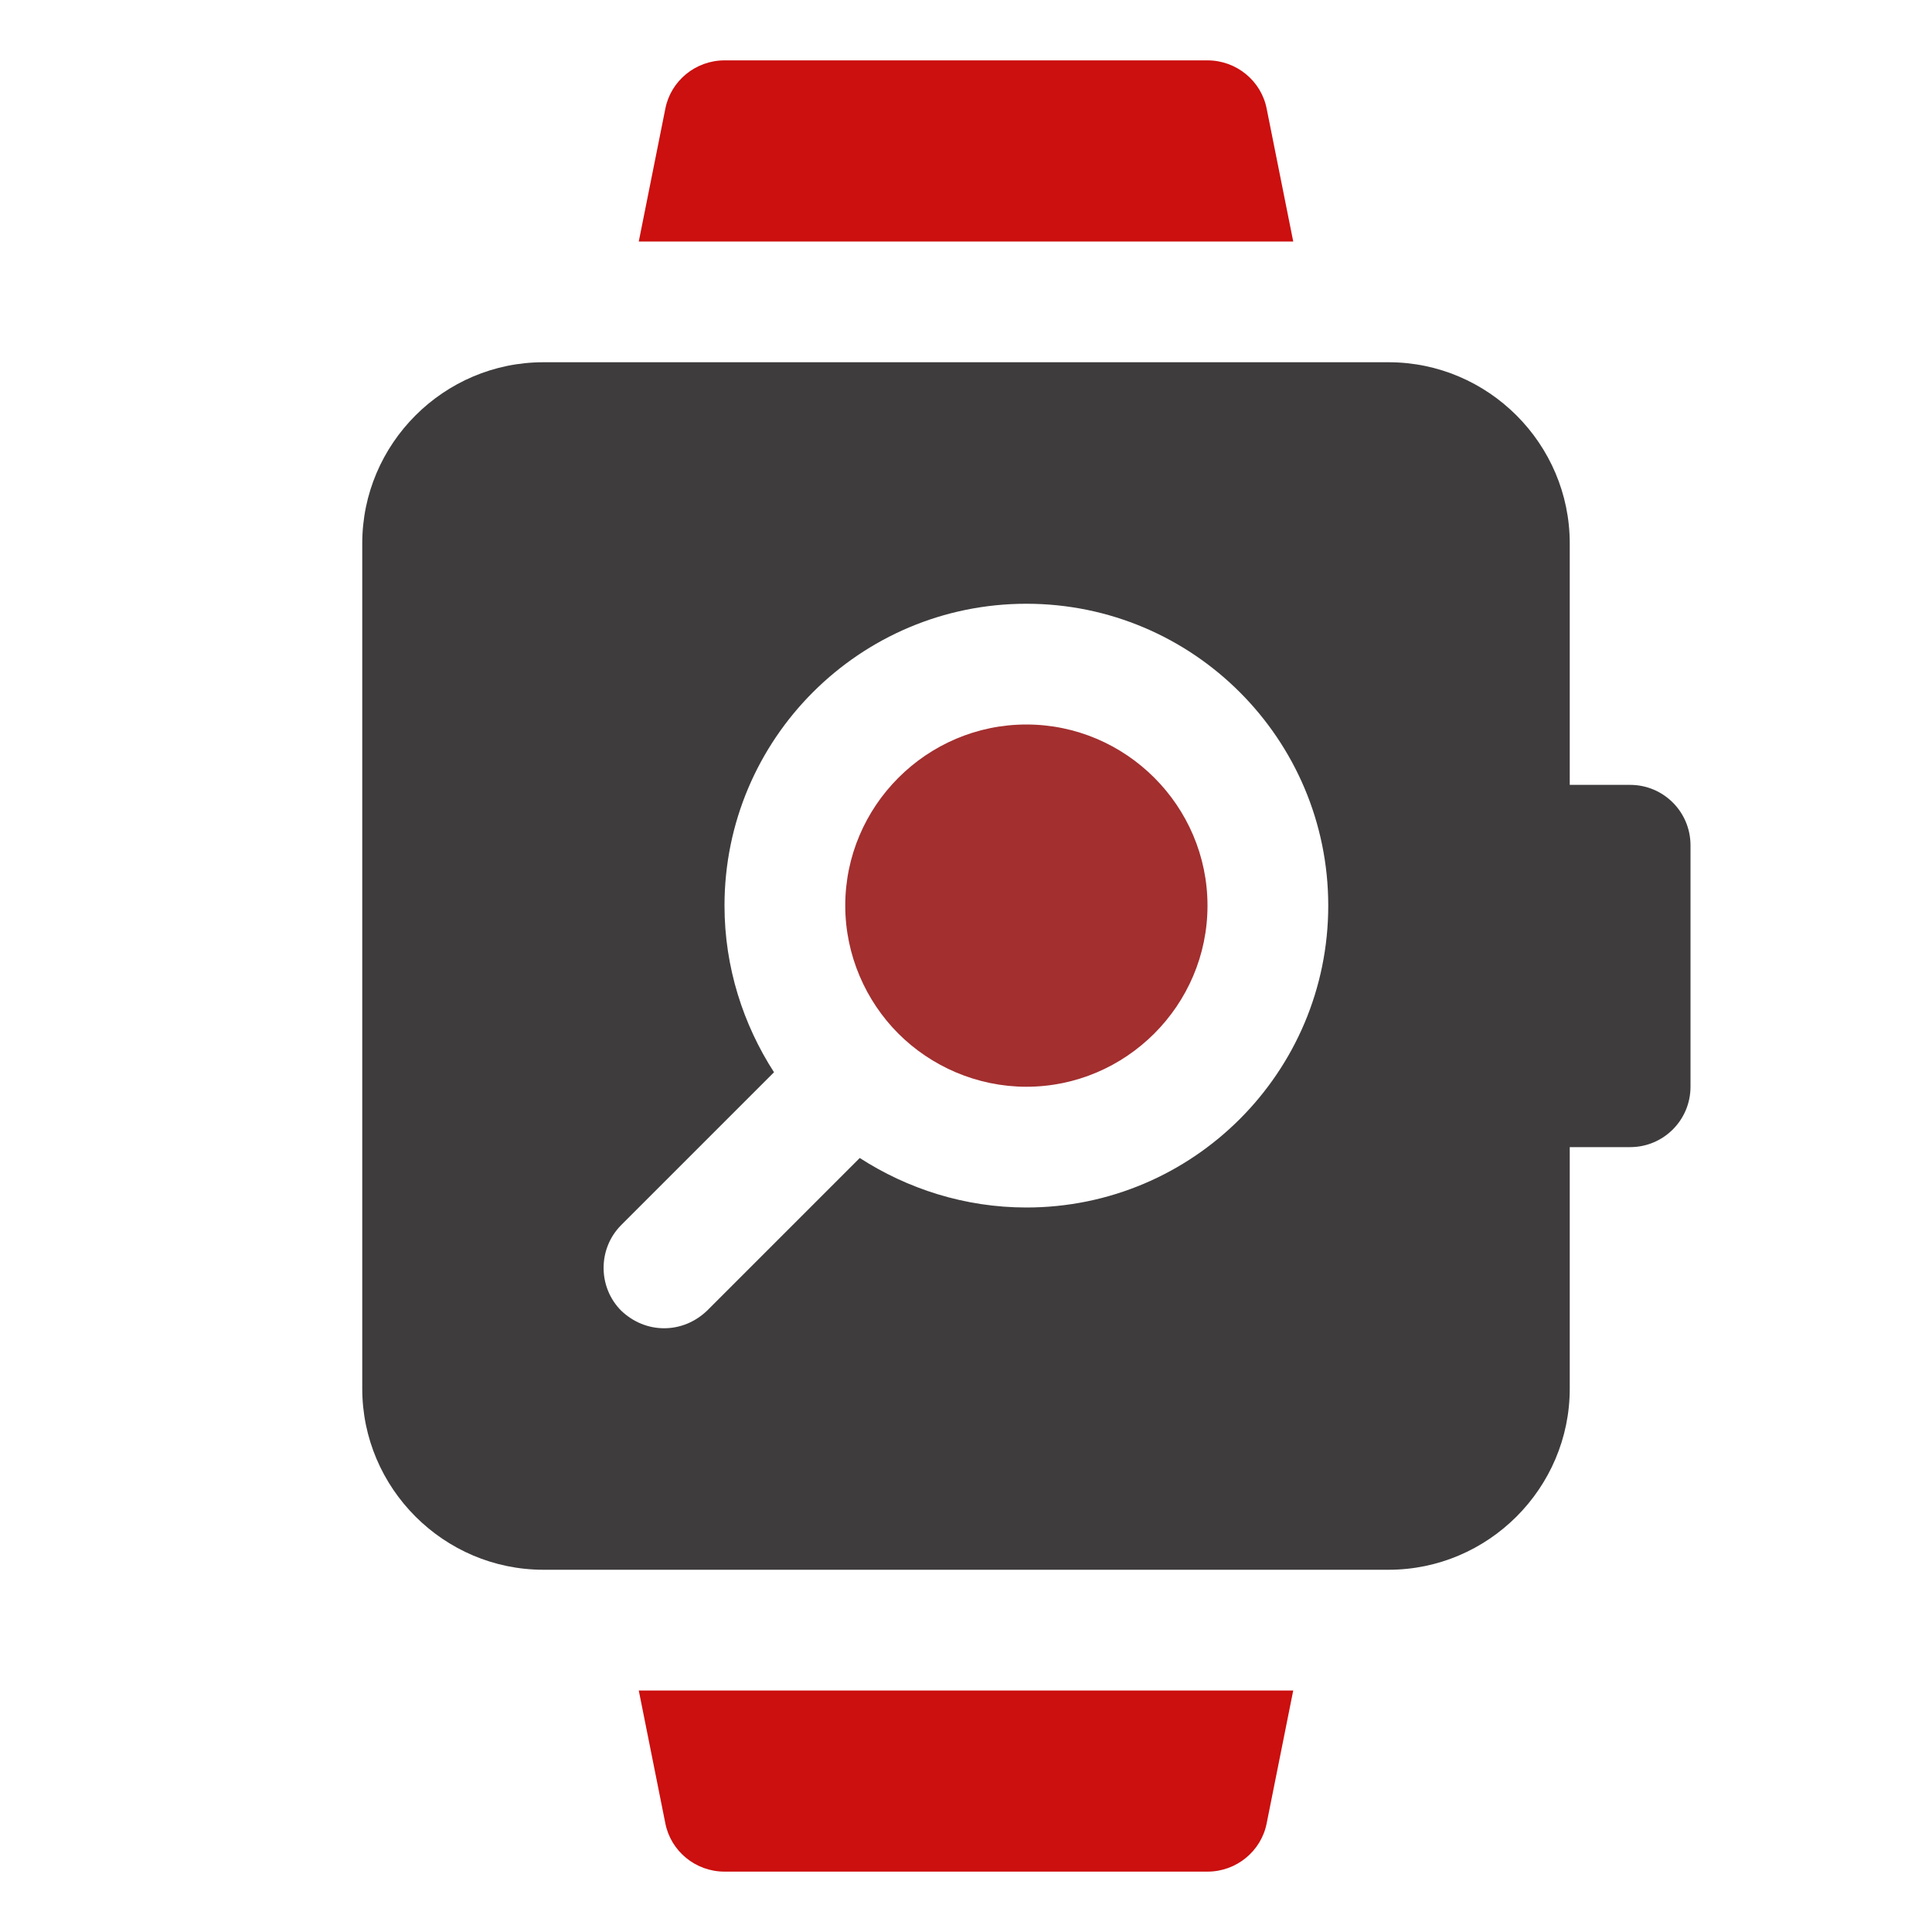<svg width="32" height="32" xmlns="http://www.w3.org/2000/svg">

 <g>
  <title>background</title>
  <rect fill="none" id="canvas_background" height="402" width="582" y="-1" x="-1"/>
 </g>
 <g>
  <title>Layer 1</title>
  <path id="svg_2" fill="#3e3c3c" d="m27,13l-1,0l0,-4c0,-1.65 -1.35,-3 -3,-3l-1.18,0l-11.64,0l-1.18,0c-1.65,0 -3,1.35 -3,3l0,14c0,1.65 1.35,3 3,3l1.18,0l11.64,0l1.18,0c1.65,0 3,-1.35 3,-3l0,-4l1,0c0.553,0 1,-0.448 1,-1l0,-4c0,-0.552 -0.447,-1 -1,-1zm-10,7c-1.02,0 -1.97,-0.31 -2.76,-0.82l-2.53,2.53c-0.2,0.19 -0.45,0.29 -0.71,0.29s-0.51,-0.1 -0.71,-0.29c-0.39,-0.39 -0.39,-1.03 0,-1.42l2.53,-2.53c-0.51,-0.79 -0.82,-1.74 -0.82,-2.76c0,-2.76 2.24,-5 5,-5s5,2.24 5,5s-2.24,5 -5,5z"/>
  <path id="svg_3" fill="#cc0f0f" d="m19.38,4l2.04,0l-0.44,-2.2c-0.09,-0.46 -0.5,-0.8 -0.98,-0.8l-8,0c-0.48,0 -0.89,0.34 -0.98,0.8l-0.44,2.2l2.04,0l6.76,0z"/>
  <path id="svg_4" fill="#cc0f0f" d="m12.62,28l-2.04,0l0.44,2.2c0.09,0.46 0.5,0.8 0.98,0.8l8,0c0.48,0 0.89,-0.34 0.98,-0.8l0.44,-2.2l-2.04,0l-6.76,0z"/>
  <path id="svg_5" fill="#a32f2f" d="m17,12c-1.65,0 -3,1.35 -3,3c0,0.82 0.34,1.58 0.88,2.12c0.54,0.54 1.3,0.88 2.12,0.88c1.65,0 3,-1.35 3,-3c0,-1.65 -1.35,-3 -3,-3z"/>
 </g>
</svg>